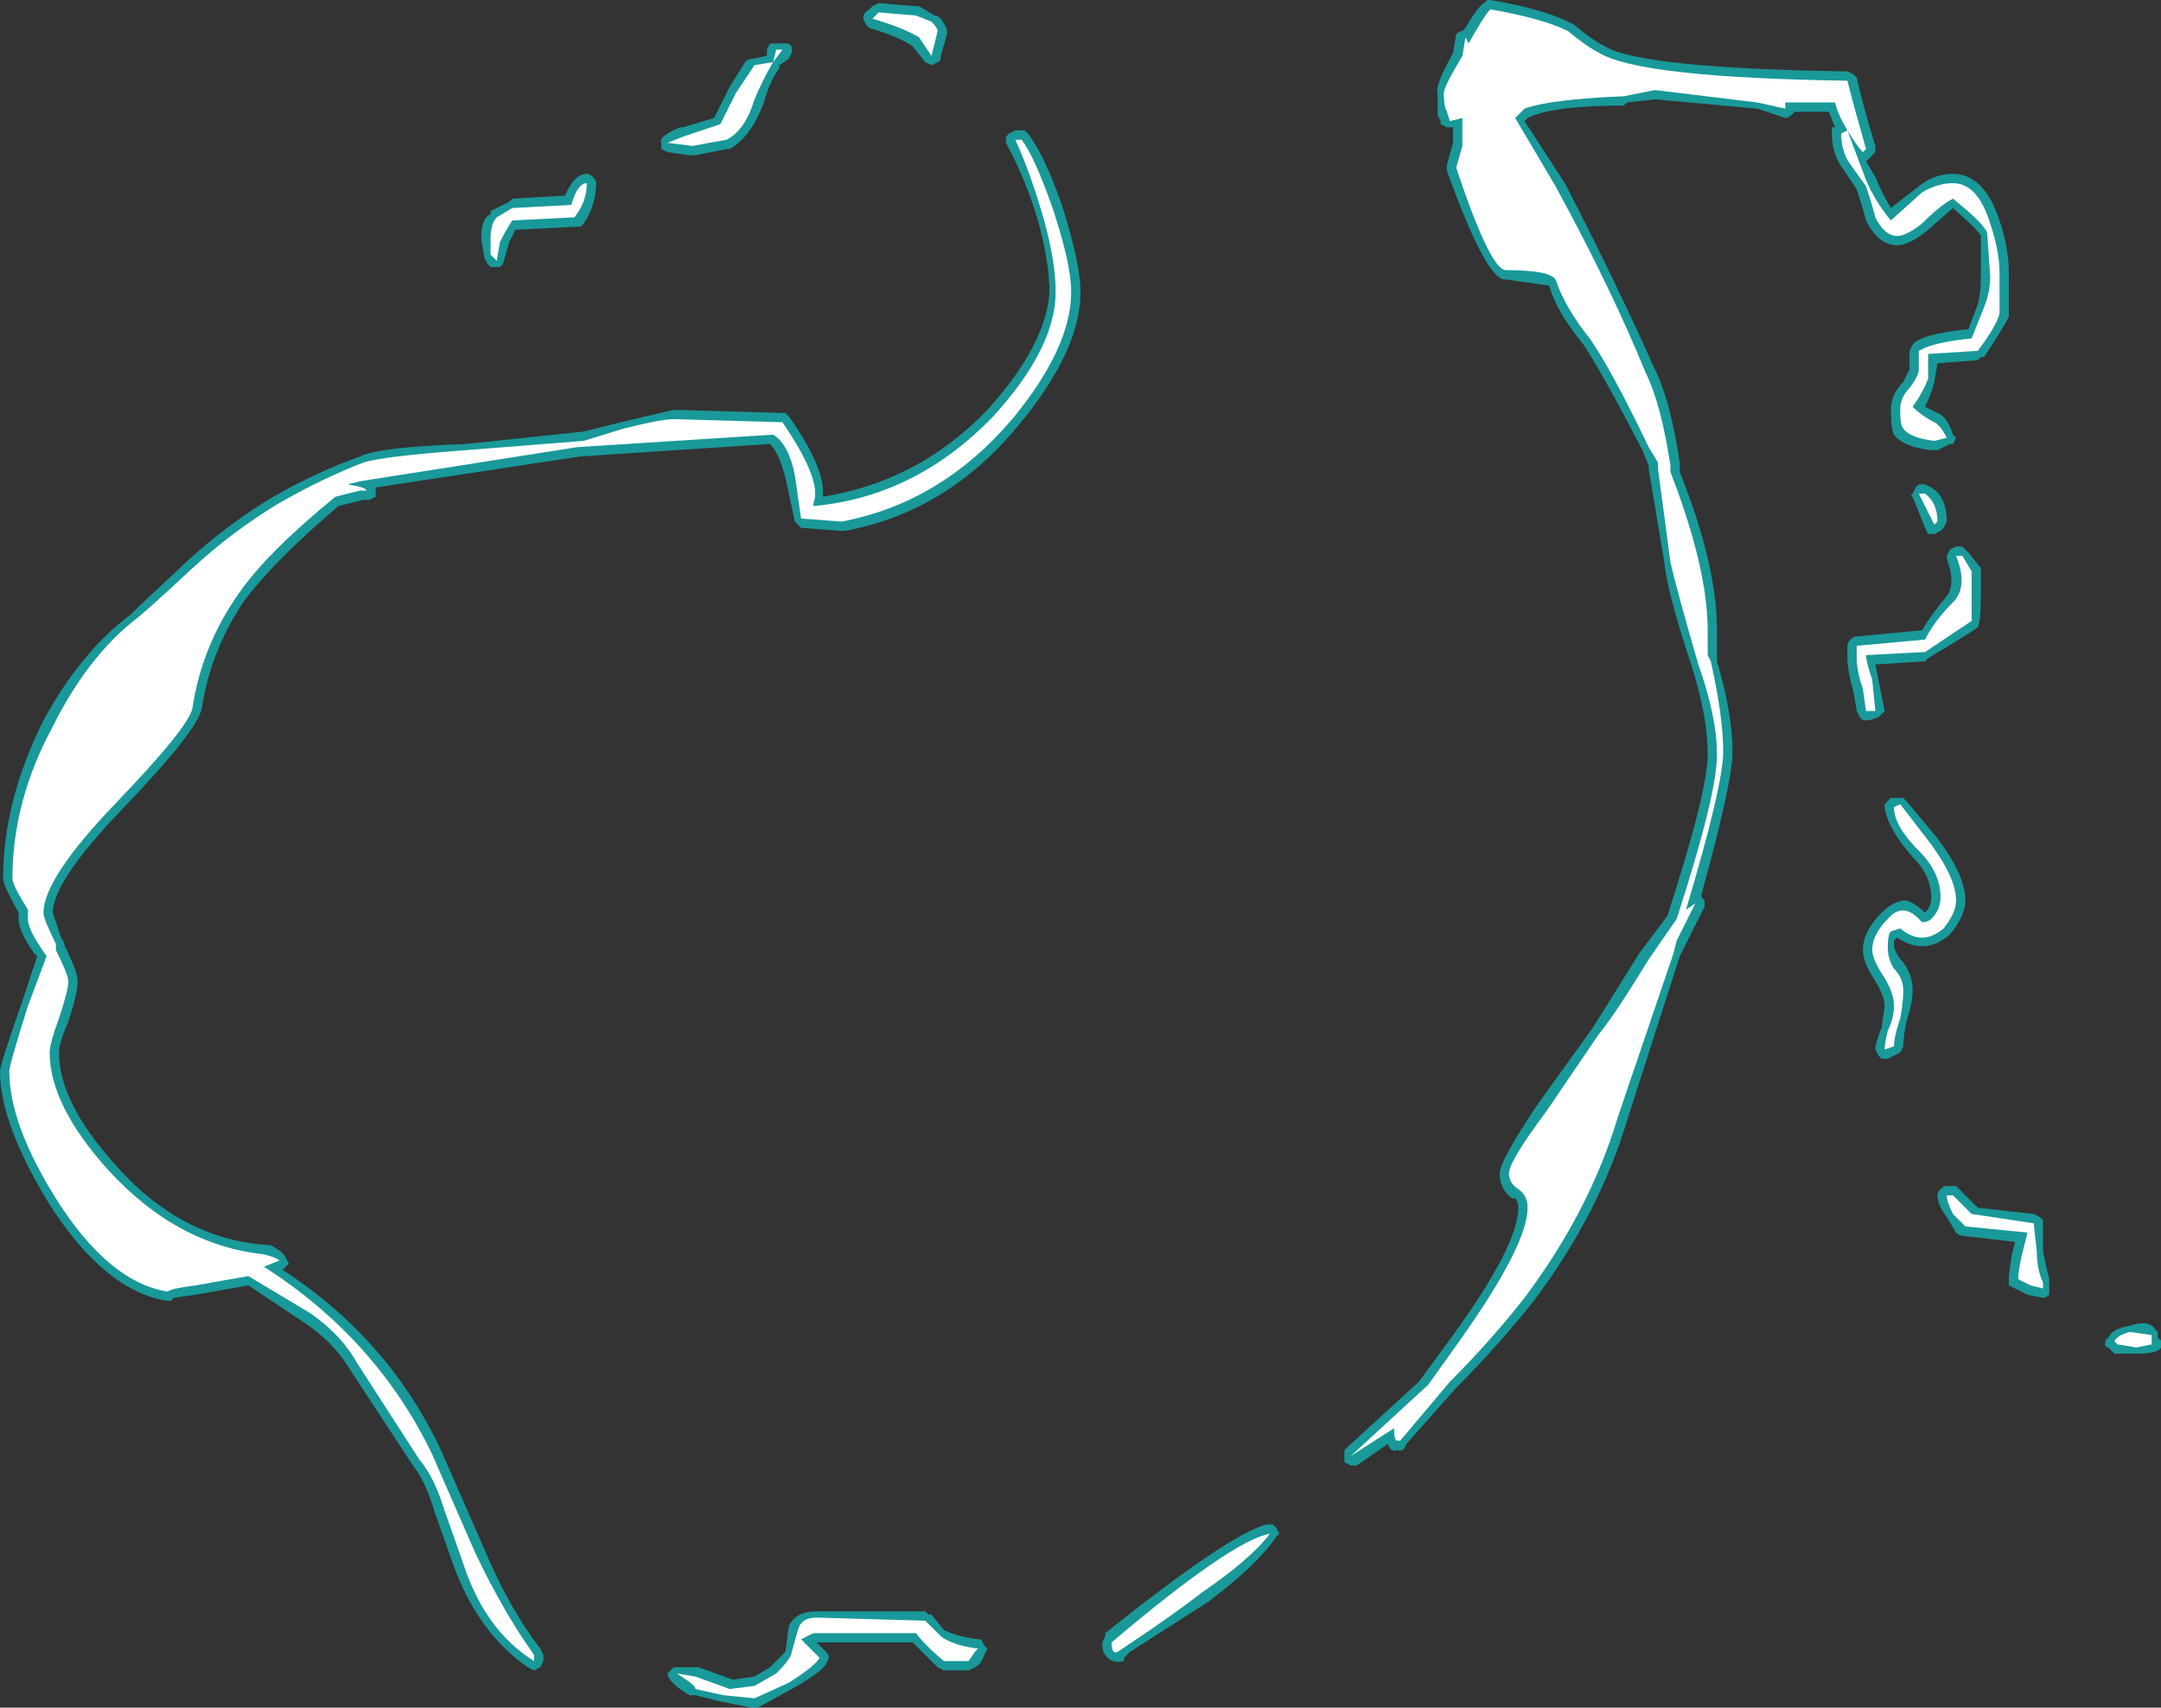 <?xml version="1.0" encoding="UTF-8" standalone="no"?>
<svg xmlns:ffdec="https://www.free-decompiler.com/flash" xmlns:xlink="http://www.w3.org/1999/xlink" ffdec:objectType="shape" height="27.5px" width="34.8px" xmlns="http://www.w3.org/2000/svg">
  <rect width="100%" height="100%" fill="#333333" stroke="none"/>
  <g transform="matrix(1.0, 0.0, 0.0, 1.0, 19.7, 21.0)">
    <path d="M12.2 -17.2 Q12.15 -17.3 11.75 -17.65 L11.35 -17.3 Q11.05 -17.05 10.85 -17.05 10.55 -17.05 10.35 -17.45 10.3 -17.65 10.2 -17.95 L10.0 -18.25 Q9.8 -18.5 9.8 -18.85 L9.8 -18.95 9.85 -18.95 9.75 -19.2 9.2 -19.2 9.15 -19.15 Q9.1 -19.1 9.05 -19.1 L8.6 -19.25 6.95 -19.4 6.5 -19.35 6.45 -19.3 Q5.3 -19.3 4.9 -19.1 L4.85 -19.05 5.5 -18.05 Q6.35 -16.4 6.95 -15.05 7.2 -14.55 7.35 -13.55 L7.35 -13.4 Q7.95 -11.9 7.95 -10.85 L7.95 -10.35 Q8.2 -9.5 8.2 -8.9 8.2 -8.4 7.7 -6.6 L7.7 -6.55 7.75 -6.5 7.75 -6.4 7.35 -5.6 6.5 -2.95 Q6.05 -1.45 5.0 -0.05 4.4 0.7 3.75 1.35 L2.95 2.25 Q2.9 2.4 2.8 2.35 2.7 2.4 2.65 2.25 L2.15 2.6 2.05 2.6 1.95 2.55 1.95 2.45 Q1.95 2.4 1.95 2.35 L3.15 1.25 3.7 0.5 Q4.75 -0.95 4.75 -1.55 4.75 -1.65 4.7 -1.7 L4.65 -1.7 Q4.45 -1.85 4.45 -2.1 4.45 -2.3 5.05 -3.2 L5.95 -4.45 6.7 -5.65 7.15 -6.25 Q7.8 -8.25 7.8 -8.85 7.8 -9.45 7.55 -10.25 7.15 -11.45 7.1 -11.95 L6.85 -13.45 6.85 -13.5 6.75 -13.75 Q6.1 -15.0 5.8 -15.45 5.35 -16.0 5.25 -16.4 L4.55 -16.5 Q4.25 -16.45 3.6 -18.25 3.6 -18.3 3.6 -18.35 L3.7 -18.7 3.7 -18.95 3.6 -18.95 3.5 -19.0 3.5 -19.05 3.45 -19.15 Q3.45 -19.25 3.45 -19.5 3.4 -19.6 3.7 -20.15 L3.75 -20.45 Q3.8 -20.5 3.85 -20.5 L3.9 -20.55 Q4.1 -20.9 4.2 -20.95 L4.25 -21.0 4.3 -21.0 Q5.2 -20.85 5.65 -20.6 5.95 -20.35 6.15 -20.25 6.75 -19.9 10.05 -19.85 L10.15 -19.8 10.2 -19.75 Q10.3 -19.3 10.5 -18.65 L10.5 -18.55 10.35 -18.4 10.5 -18.15 Q10.6 -17.9 10.75 -17.65 L11.2 -18.0 Q11.45 -18.2 11.75 -18.2 12.25 -18.2 12.5 -17.45 12.65 -17.0 12.65 -16.6 L12.65 -15.9 Q12.55 -15.7 12.25 -15.25 L12.2 -15.25 12.15 -15.2 11.5 -15.15 11.45 -14.85 Q11.4 -14.65 11.3 -14.45 11.4 -14.4 11.5 -14.35 11.65 -14.3 11.75 -14.0 L11.8 -13.95 11.75 -13.85 11.7 -13.85 11.5 -13.75 11.4 -13.75 Q10.95 -13.8 10.8 -14.0 10.75 -14.1 10.75 -14.4 10.75 -14.65 10.95 -14.85 L11.05 -15.05 11.05 -15.35 11.1 -15.45 11.15 -15.5 11.25 -15.55 Q11.5 -15.65 12.0 -15.7 L12.15 -16.1 Q12.2 -16.3 12.2 -16.55 L12.2 -17.2 M11.3 -13.2 L11.4 -13.15 Q11.65 -13.0 11.65 -12.6 L11.6 -12.5 11.55 -12.45 11.45 -12.4 11.35 -12.4 11.3 -12.5 11.1 -13.0 Q11.05 -13.0 11.1 -13.05 L11.15 -13.15 11.2 -13.2 11.3 -13.2 M11.25 -10.85 Q11.4 -11.1 11.65 -11.4 11.8 -11.6 11.65 -12.0 L11.65 -12.05 11.7 -12.15 11.8 -12.2 11.9 -12.2 12.0 -12.1 12.2 -11.85 Q12.2 -11.75 12.2 -11.45 12.2 -11.0 12.15 -10.9 12.1 -10.85 11.35 -10.4 L11.3 -10.35 10.5 -10.3 10.65 -9.55 10.55 -9.45 10.4 -9.4 10.3 -9.4 10.25 -9.45 10.2 -9.55 10.15 -9.85 Q10.05 -10.2 10.05 -10.4 L10.05 -10.6 Q10.05 -10.65 10.1 -10.7 10.15 -10.75 10.2 -10.75 L11.25 -10.85 M10.95 -8.15 L11.0 -8.1 11.5 -7.5 Q11.95 -6.9 11.95 -6.5 11.95 -6.25 11.7 -5.95 11.3 -5.6 10.85 -5.9 L10.8 -5.85 10.8 -5.75 Q10.85 -5.6 10.95 -5.5 11.1 -5.3 11.1 -5.05 11.1 -4.85 11.0 -4.55 10.95 -4.3 10.95 -4.15 L10.9 -4.05 10.7 -3.95 10.6 -3.95 10.55 -4.0 10.5 -4.1 Q10.5 -4.2 10.6 -4.45 L10.65 -4.8 Q10.65 -4.95 10.5 -5.2 10.3 -5.5 10.3 -5.7 10.3 -6.0 10.6 -6.3 10.8 -6.5 11.0 -6.5 11.15 -6.45 11.3 -6.3 11.4 -6.4 11.4 -6.55 11.4 -6.9 11.1 -7.2 10.7 -7.65 10.65 -8.0 L10.65 -8.05 10.75 -8.15 10.95 -8.15 M11.55 -1.85 Q11.6 -1.9 11.65 -1.9 L11.8 -1.9 12.15 -1.55 13.05 -1.45 13.15 -1.4 13.2 -1.35 13.2 -0.85 Q13.25 -0.6 13.3 -0.4 L13.3 -0.15 Q13.25 -0.1 13.2 -0.1 L12.95 -0.15 12.65 -0.3 12.65 -0.4 Q12.65 -0.5 12.7 -0.8 L12.75 -1.0 11.9 -1.1 Q11.85 -1.1 11.8 -1.15 L11.65 -1.4 Q11.5 -1.6 11.5 -1.75 11.5 -1.8 11.55 -1.85 M15.05 0.45 L15.05 0.55 Q15.15 0.6 15.1 0.7 15.05 0.8 14.7 0.8 L14.35 0.8 14.25 0.7 Q14.2 0.7 14.2 0.65 14.2 0.55 14.25 0.55 14.3 0.4 14.6 0.35 14.9 0.25 15.0 0.4 L15.05 0.45 M0.8 3.55 L0.85 3.6 0.9 3.7 0.85 3.75 Q0.55 4.2 -0.25 4.8 L-1.5 5.6 -1.6 5.7 -1.6 5.75 Q-1.8 5.8 -1.9 5.65 -1.95 5.6 -1.95 5.45 L-1.9 5.35 -1.9 5.3 Q0.1 3.7 0.7 3.55 L0.8 3.55 M-7.0 -20.3 L-6.95 -20.25 -6.95 -20.15 -7.0 -20.05 -7.15 -19.95 -7.15 -19.9 Q-7.3 -19.7 -7.4 -19.35 -7.6 -18.8 -7.95 -18.6 L-8.0 -18.6 -8.5 -18.5 -8.6 -18.5 -8.95 -18.55 -9.05 -18.6 -9.05 -18.7 Q-9.1 -18.8 -8.75 -18.95 L-8.7 -18.95 -8.2 -19.1 -7.95 -19.6 -7.7 -20.0 Q-7.65 -20.05 -7.6 -20.05 L-7.35 -20.1 -7.35 -20.2 -7.3 -20.3 -7.0 -20.3 M-10.25 -18.2 Q-10.2 -18.2 -10.15 -18.15 -10.1 -18.1 -10.1 -18.05 -10.1 -17.7 -10.3 -17.4 L-10.35 -17.35 -10.4 -17.35 -11.4 -17.3 -11.5 -17.1 -11.6 -16.75 -11.65 -16.7 -11.8 -16.7 -11.85 -16.75 -11.9 -16.85 -11.95 -17.15 Q-11.95 -17.5 -11.8 -17.55 L-11.8 -17.6 -11.5 -17.75 -11.45 -17.8 -10.6 -17.85 Q-10.45 -18.2 -10.25 -18.2 M-8.85 -14.4 L-7.1 -14.35 -7.05 -14.35 -7.0 -14.3 Q-6.4 -13.45 -6.45 -13.0 -4.9 -13.25 -3.8 -14.4 -2.85 -15.45 -2.8 -16.3 -2.8 -16.8 -3.0 -17.5 -3.2 -18.15 -3.5 -18.7 L-3.5 -18.8 -3.45 -18.85 -3.35 -18.9 -3.2 -18.9 -3.15 -18.85 Q-2.9 -18.55 -2.6 -17.7 -2.3 -16.75 -2.3 -16.3 -2.3 -15.35 -3.3 -14.15 -4.45 -12.75 -6.1 -12.45 L-6.15 -12.45 -6.8 -12.5 -6.9 -12.6 -7.05 -13.3 Q-7.15 -13.7 -7.3 -13.85 L-10.35 -13.65 -13.65 -13.15 -13.65 -13.0 -13.75 -12.95 -13.85 -12.95 -14.25 -12.85 Q-15.25 -12.0 -15.75 -11.35 -16.3 -10.55 -16.45 -9.6 -16.5 -9.25 -17.75 -7.95 -18.85 -6.8 -18.85 -6.3 L-18.7 -5.85 -18.7 -5.9 -18.65 -5.75 Q-18.45 -5.35 -18.45 -5.2 -18.45 -5.0 -18.6 -4.55 -18.75 -4.2 -18.75 -4.05 -18.75 -3.25 -17.85 -2.25 -16.8 -1.05 -15.4 -0.95 L-15.35 -0.95 Q-15.15 -0.85 -15.1 -0.75 L-15.05 -0.65 -15.15 -0.55 Q-13.45 0.55 -12.6 2.35 L-11.9 3.95 Q-11.5 4.9 -11.0 5.55 L-10.95 5.65 -10.95 5.75 -11.0 5.85 -11.1 5.9 -11.2 5.85 Q-12.0 5.3 -12.4 4.2 L-12.7 3.35 Q-12.85 2.85 -13.05 2.6 L-14.1 1.0 Q-14.35 0.6 -14.8 0.3 L-15.7 -0.3 -16.55 -0.15 -16.9 -0.1 -16.95 -0.05 -17.0 -0.05 Q-18.0 -0.2 -18.9 -1.6 -19.7 -2.9 -19.7 -3.75 -19.7 -3.85 -19.35 -4.85 L-19.1 -5.6 -19.15 -5.65 Q-19.4 -6.0 -19.4 -6.2 L-19.4 -6.3 Q-19.65 -6.75 -19.65 -6.85 -19.65 -8.1 -19.0 -9.4 -18.4 -10.5 -17.6 -11.1 -17.45 -11.25 -16.7 -11.95 -16.05 -12.55 -15.3 -13.0 -14.6 -13.4 -13.9 -13.65 -13.6 -13.8 -12.2 -13.85 L-10.3 -14.05 -9.7 -14.2 -8.85 -14.4 M-4.45 -20.5 L-4.45 -20.45 -4.55 -20.1 Q-4.55 -20.0 -4.6 -20.0 L-4.7 -19.95 -4.8 -20.0 -5.0 -20.25 Q-5.2 -20.4 -5.7 -20.55 L-5.75 -20.6 -5.8 -20.7 Q-5.8 -20.8 -5.7 -20.85 L-5.65 -20.9 -5.55 -20.95 -4.95 -20.9 -4.9 -20.9 -4.65 -20.75 Q-4.6 -20.75 -4.55 -20.7 -4.45 -20.55 -4.45 -20.5 M-4.7 5.0 L-4.5 5.25 Q-4.3 5.35 -3.95 5.4 L-3.9 5.4 -3.85 5.5 -3.8 5.55 -3.85 5.65 Q-3.9 5.8 -4.0 5.85 L-4.1 5.9 -4.5 5.9 -4.6 5.85 -5.0 5.45 -6.55 5.45 -6.4 5.6 Q-6.35 5.65 -6.35 5.7 L-6.4 5.8 Q-6.5 5.95 -6.95 6.2 L-7.5 6.5 -7.6 6.5 -8.1 6.4 -8.5 6.3 -8.6 6.3 -8.75 6.2 Q-8.95 6.05 -8.95 5.95 L-8.85 5.85 -8.45 5.85 -7.9 6.05 -7.55 6.0 -7.3 5.85 Q-7.1 5.65 -7.05 5.6 L-7.0 5.2 Q-6.9 4.95 -6.55 4.95 L-4.8 4.95 -4.75 5.0 -4.7 5.0" fill="#00ffff" fill-opacity="0.502" fill-rule="evenodd" stroke="none"/>
    <path d="M12.35 -17.4 Q12.5 -16.95 12.5 -16.6 L12.5 -15.95 Q12.45 -15.75 12.15 -15.35 L11.35 -15.3 11.35 -14.9 Q11.25 -14.65 11.1 -14.45 11.25 -14.3 11.45 -14.2 11.55 -14.15 11.65 -13.95 L11.45 -13.9 Q11.05 -13.95 10.95 -14.1 10.9 -14.15 10.9 -14.4 10.9 -14.6 11.05 -14.75 11.2 -14.95 11.2 -15.05 L11.2 -15.35 11.3 -15.4 Q11.55 -15.5 12.05 -15.55 L12.25 -16.05 Q12.35 -16.3 12.35 -16.55 L12.3 -17.25 Q12.25 -17.4 11.75 -17.8 11.55 -17.7 11.25 -17.4 11.0 -17.2 10.85 -17.2 10.65 -17.2 10.5 -17.5 10.45 -17.7 10.35 -18.0 L10.1 -18.35 Q9.95 -18.55 9.95 -18.85 L10.05 -18.9 10.35 -18.1 Q10.5 -17.75 10.75 -17.45 L11.25 -17.9 Q11.5 -18.05 11.75 -18.05 12.15 -18.05 12.35 -17.4 M3.95 -20.3 Q4.2 -20.75 4.3 -20.85 5.15 -20.7 5.55 -20.5 5.85 -20.25 6.05 -20.15 6.7 -19.75 10.05 -19.7 10.15 -19.3 10.35 -18.6 L10.3 -18.55 Q10.2 -18.65 10.05 -18.9 9.9 -19.15 9.85 -19.35 L9.05 -19.35 9.05 -19.25 8.6 -19.35 6.95 -19.55 6.45 -19.45 Q5.25 -19.4 4.85 -19.25 L4.7 -19.1 5.35 -18.0 Q6.25 -16.35 6.8 -15.0 7.05 -14.5 7.2 -13.5 L7.2 -13.4 Q7.8 -11.85 7.8 -10.85 L7.8 -10.45 7.85 -10.35 Q8.05 -9.45 8.05 -8.9 8.05 -8.35 7.45 -6.35 L7.6 -6.45 7.3 -5.85 7.25 -5.65 6.35 -3.0 Q5.9 -1.5 4.85 -0.1 4.3 0.6 3.65 1.25 L2.85 2.2 2.8 2.2 Q2.75 2.2 2.75 2.0 L2.05 2.45 3.3 1.3 3.8 0.6 Q4.9 -0.95 4.9 -1.55 4.9 -1.75 4.75 -1.85 4.6 -1.95 4.6 -2.1 4.6 -2.3 5.2 -3.1 L6.05 -4.35 Q6.3 -4.65 6.85 -5.55 L7.3 -6.2 Q7.95 -8.2 7.95 -8.85 7.95 -9.45 7.65 -10.3 7.3 -11.5 7.2 -11.95 L7.0 -13.45 7.0 -13.55 6.85 -13.8 Q6.25 -15.05 5.9 -15.55 5.5 -16.05 5.35 -16.5 5.25 -16.65 4.55 -16.65 4.3 -16.65 3.75 -18.3 L3.85 -18.65 3.85 -19.1 3.65 -19.05 3.6 -19.2 Q3.55 -19.3 3.55 -19.5 3.55 -19.6 3.85 -20.1 L3.9 -20.4 3.95 -20.3 M11.5 -12.6 L11.45 -12.55 11.2 -13.05 11.3 -13.05 Q11.5 -12.9 11.5 -12.6 M10.2 -10.4 L10.2 -10.6 11.3 -10.7 Q11.45 -11.0 11.75 -11.3 12.0 -11.55 11.8 -12.05 L11.9 -12.05 12.05 -11.8 12.05 -11.45 Q12.05 -11.05 12.05 -11.0 L11.3 -10.5 10.35 -10.45 Q10.35 -10.35 10.45 -10.05 L10.5 -9.55 10.35 -9.55 10.3 -9.9 Q10.2 -10.2 10.2 -10.4 M10.9 -8.05 L11.4 -7.4 Q11.8 -6.85 11.8 -6.5 11.8 -6.3 11.6 -6.05 11.25 -5.75 10.9 -6.05 L10.75 -6.0 Q10.7 -5.95 10.7 -5.75 10.7 -5.55 10.8 -5.4 10.95 -5.25 10.95 -5.05 10.95 -4.85 10.9 -4.6 10.8 -4.3 10.8 -4.15 L10.65 -4.1 Q10.65 -4.2 10.7 -4.4 10.8 -4.6 10.8 -4.8 10.8 -5.0 10.65 -5.25 10.45 -5.55 10.45 -5.7 10.45 -5.95 10.7 -6.2 10.95 -6.5 11.25 -6.15 11.35 -6.15 11.4 -6.2 11.55 -6.35 11.55 -6.55 11.55 -6.95 11.2 -7.3 10.8 -7.7 10.8 -8.0 L10.9 -8.05 M11.9 -1.6 L12.05 -1.45 13.05 -1.3 13.1 -0.85 Q13.1 -0.55 13.2 -0.35 L13.2 -0.25 13.0 -0.3 12.8 -0.4 Q12.8 -0.5 12.85 -0.75 L12.95 -1.15 11.95 -1.25 11.75 -1.45 Q11.65 -1.65 11.65 -1.75 L11.75 -1.75 11.9 -1.6 M14.95 0.6 L14.95 0.65 14.7 0.7 14.4 0.65 14.35 0.6 Q14.4 0.5 14.6 0.45 L14.95 0.5 14.95 0.6 M-7.1 -20.2 L-7.25 -20.0 -7.2 -20.2 -7.1 -20.2 M-7.25 -20.0 Q-7.4 -19.75 -7.55 -19.4 -7.7 -18.9 -8.0 -18.75 L-8.55 -18.65 -8.95 -18.7 -8.7 -18.8 -8.1 -19.0 -7.85 -19.5 -7.55 -19.95 -7.25 -20.0 M-10.25 -18.05 Q-10.25 -17.75 -10.45 -17.5 L-11.45 -17.45 Q-11.55 -17.3 -11.65 -17.1 L-11.7 -16.8 -11.8 -16.9 -11.8 -17.15 Q-11.8 -17.4 -11.7 -17.5 L-11.45 -17.65 -10.5 -17.7 Q-10.4 -18.05 -10.25 -18.05 M-7.1 -14.2 Q-6.45 -13.25 -6.6 -12.9 L-6.6 -12.85 Q-4.95 -13.0 -3.7 -14.3 -2.7 -15.4 -2.7 -16.3 -2.7 -16.8 -2.9 -17.5 -3.1 -18.2 -3.35 -18.75 L-3.25 -18.75 Q-3.05 -18.5 -2.75 -17.65 -2.45 -16.75 -2.45 -16.3 -2.45 -15.4 -3.4 -14.25 -4.55 -12.9 -6.15 -12.6 L-6.8 -12.65 -6.9 -13.35 Q-7.0 -13.85 -7.25 -14.0 L-10.4 -13.8 -13.9 -13.25 -14.1 -13.2 Q-13.8 -13.15 -13.8 -13.1 L-13.9 -13.1 -14.3 -13.0 Q-15.4 -12.1 -15.85 -11.45 -16.45 -10.6 -16.6 -9.6 -16.65 -9.3 -17.85 -8.05 -19.0 -6.85 -19.0 -6.3 -19.0 -6.2 -18.8 -5.8 L-18.8 -5.7 Q-18.6 -5.3 -18.6 -5.2 -18.6 -5.05 -18.75 -4.6 -18.9 -4.2 -18.9 -4.05 -18.9 -3.2 -17.95 -2.15 -16.85 -0.95 -15.45 -0.8 -15.25 -0.75 -15.2 -0.7 L-15.45 -0.6 Q-13.65 0.55 -12.75 2.4 L-12.05 4.0 Q-11.6 4.95 -11.1 5.65 L-11.1 5.75 Q-11.9 5.25 -12.25 4.15 L-12.55 3.3 Q-12.7 2.8 -12.95 2.5 L-13.95 0.95 Q-14.2 0.5 -14.7 0.15 L-15.7 -0.45 -16.55 -0.3 Q-16.95 -0.25 -17.0 -0.2 -17.95 -0.35 -18.8 -1.7 -19.55 -2.9 -19.55 -3.75 -19.55 -3.85 -19.25 -4.8 L-18.95 -5.6 -19.05 -5.75 Q-19.25 -6.05 -19.25 -6.2 L-19.25 -6.35 Q-19.5 -6.75 -19.5 -6.85 -19.5 -8.1 -18.85 -9.3 -18.3 -10.4 -17.55 -11.0 -17.35 -11.15 -16.6 -11.85 -15.95 -12.45 -15.2 -12.9 -14.5 -13.3 -13.85 -13.55 -13.55 -13.65 -12.2 -13.75 L-10.3 -13.9 -9.65 -14.1 Q-9.05 -14.25 -8.85 -14.25 L-7.1 -14.2 M-4.9 -20.4 Q-5.15 -20.55 -5.65 -20.7 L-5.55 -20.8 -4.95 -20.75 -4.7 -20.65 Q-4.6 -20.55 -4.6 -20.5 L-4.7 -20.1 -4.9 -20.4 M-4.0 5.6 L-4.1 5.75 -4.5 5.75 Q-4.8 5.5 -4.95 5.3 L-6.6 5.3 -6.8 5.4 -6.5 5.7 Q-6.6 5.85 -7.0 6.1 L-7.55 6.35 -8.05 6.3 -8.5 6.2 Q-8.5 6.15 -8.65 6.05 L-8.8 5.95 -8.5 6.0 -7.95 6.2 -7.55 6.15 -7.2 5.95 Q-6.95 5.7 -6.95 5.6 L-6.85 5.25 Q-6.8 5.05 -6.55 5.05 L-4.8 5.1 -4.55 5.35 Q-4.35 5.5 -3.95 5.55 L-4.0 5.6 M-1.8 5.45 Q0.15 3.8 0.75 3.7 0.45 4.1 -0.35 4.65 -0.8 5.0 -1.55 5.5 L-1.7 5.6 Q-1.8 5.65 -1.8 5.45" fill="#ffffff" fill-rule="evenodd" stroke="none"/>
  </g>
</svg>
